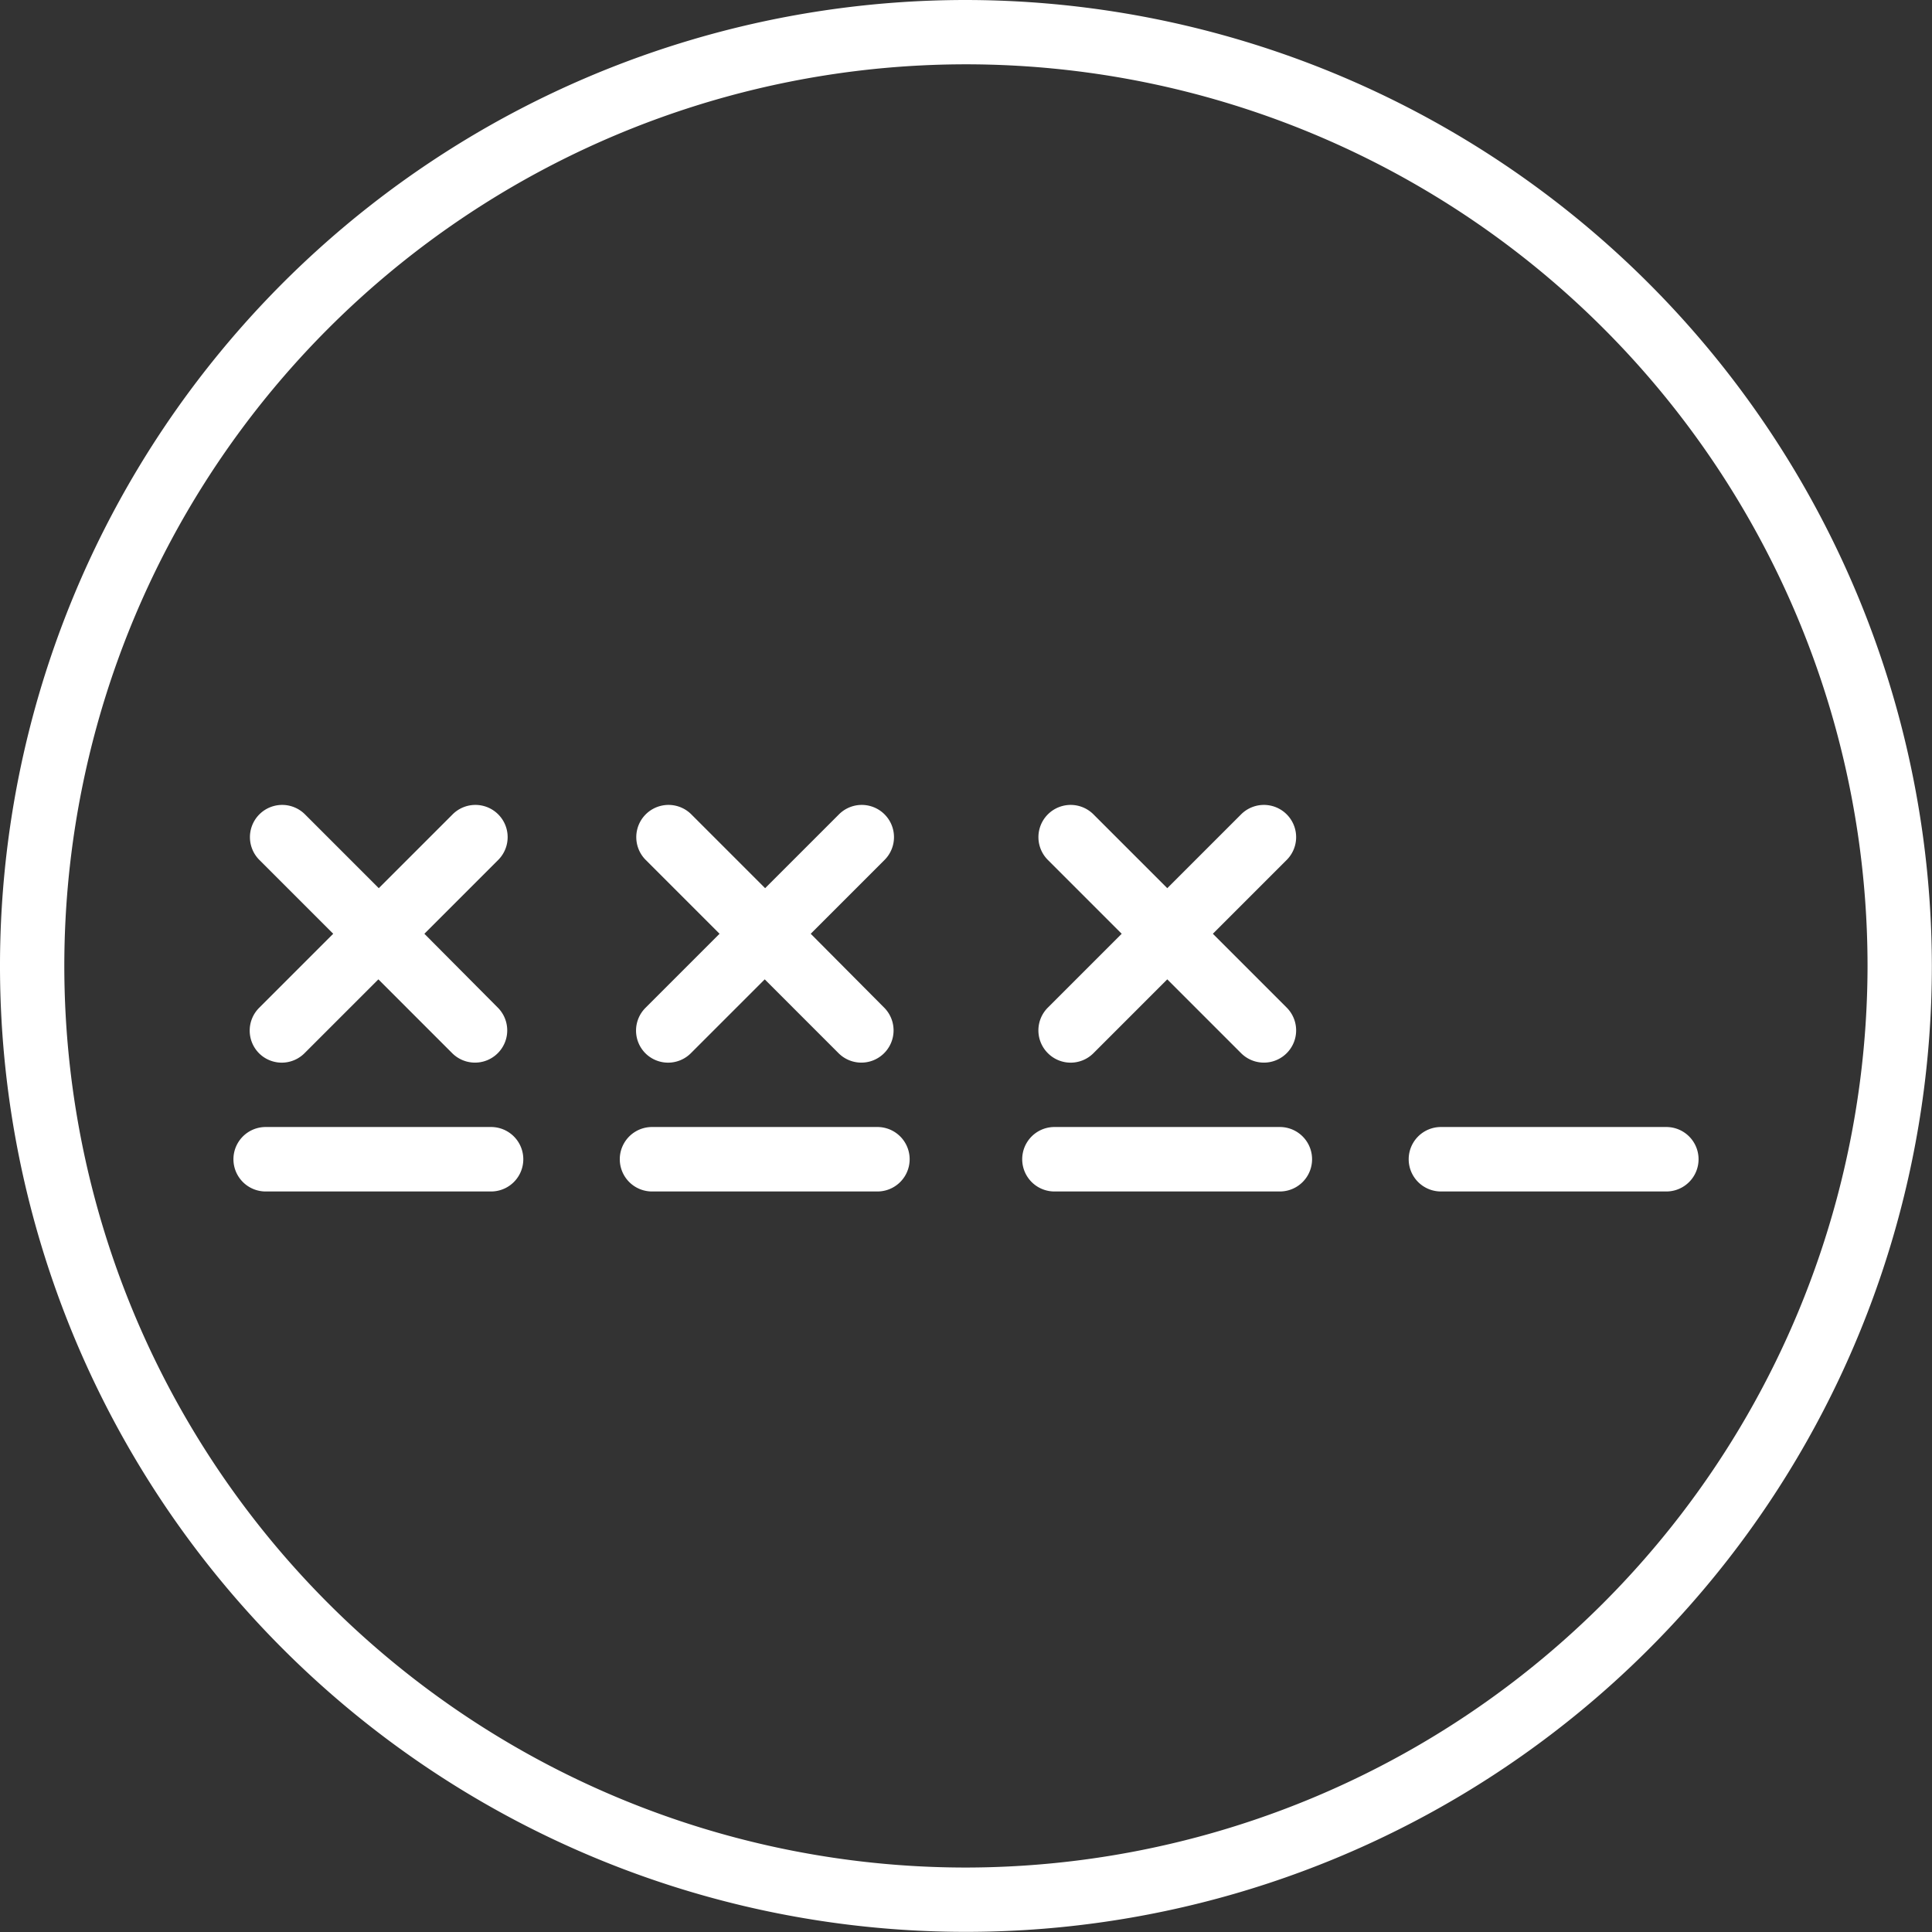<svg id="EditarPinIcon" xmlns="http://www.w3.org/2000/svg" viewBox="0 0 13.817 13.817">
  <rect x="0" y="0" width="13.817" height="13.817" fill="#333333" stroke="none"/>
  <defs>
    <style>
      .cls-1 {
        fill: #fff;
      }
    </style>
  </defs>
  <path id="Path_168" data-name="Path 168" class="cls-1" d="M7.817,26.775a.23.23,0,0,0,.326,0l.528-.528.528.528a.23.23,0,1,0,.326-.326L9,25.921l.528-.528a.23.23,0,1,0-.326-.326l-.528.528-.528-.528a.23.23,0,1,0-.326.326l.528.528-.528.528A.23.23,0,0,0,7.817,26.775Z" transform="translate(-5.965 -19.243)"/>
  <path id="Path_169" data-name="Path 169" class="cls-1" d="M9.092,35H7.48a.23.23,0,1,0,0,.461H9.092a.23.23,0,1,0,0-.461Z" transform="translate(-5.58 -26.94)"/>
  <path id="Path_170" data-name="Path 170" class="cls-1" d="M19.817,26.775a.23.23,0,0,0,.326,0l.528-.528.528.528a.23.23,0,0,0,.326-.326L21,25.921l.528-.528a.23.23,0,0,0-.326-.326l-.528.528-.528-.528a.23.23,0,1,0-.326.326l.528.528-.528.528A.23.23,0,0,0,19.817,26.775Z" transform="translate(-15.202 -19.243)"/>
  <path id="Path_171" data-name="Path 171" class="cls-1" d="M21.092,35H19.48a.23.23,0,0,0,0,.461h1.612a.23.23,0,1,0,0-.461Z" transform="translate(-14.817 -26.94)"/>
  <path id="Path_172" data-name="Path 172" class="cls-1" d="M32.317,26.775a.23.23,0,0,0,.326,0l.528-.528.528.528a.23.23,0,0,0,.326-.326l-.528-.528.528-.528a.23.23,0,0,0-.326-.326l-.528.528-.528-.528a.23.23,0,1,0-.326.326l.528.528-.528.528A.23.23,0,0,0,32.317,26.775Z" transform="translate(-24.823 -19.243)"/>
  <path id="Path_173" data-name="Path 173" class="cls-1" d="M33.592,35H31.98a.23.23,0,0,0,0,.461h1.612a.23.23,0,1,0,0-.461Z" transform="translate(-24.439 -26.94)"/>
  <path id="Path_174" data-name="Path 174" class="cls-1" d="M45.592,35H43.98a.23.23,0,0,0,0,.461h1.612a.23.23,0,0,0,0-.461Z" transform="translate(-33.675 -26.94)"/>
  <path id="Path_175" data-name="Path 175" class="cls-1" d="M6.908,0a6.908,6.908,0,1,0,6.908,6.908A6.916,6.916,0,0,0,6.908,0Zm0,13.356a6.448,6.448,0,1,1,6.448-6.448A6.455,6.455,0,0,1,6.908,13.356Z"/>
</svg>
